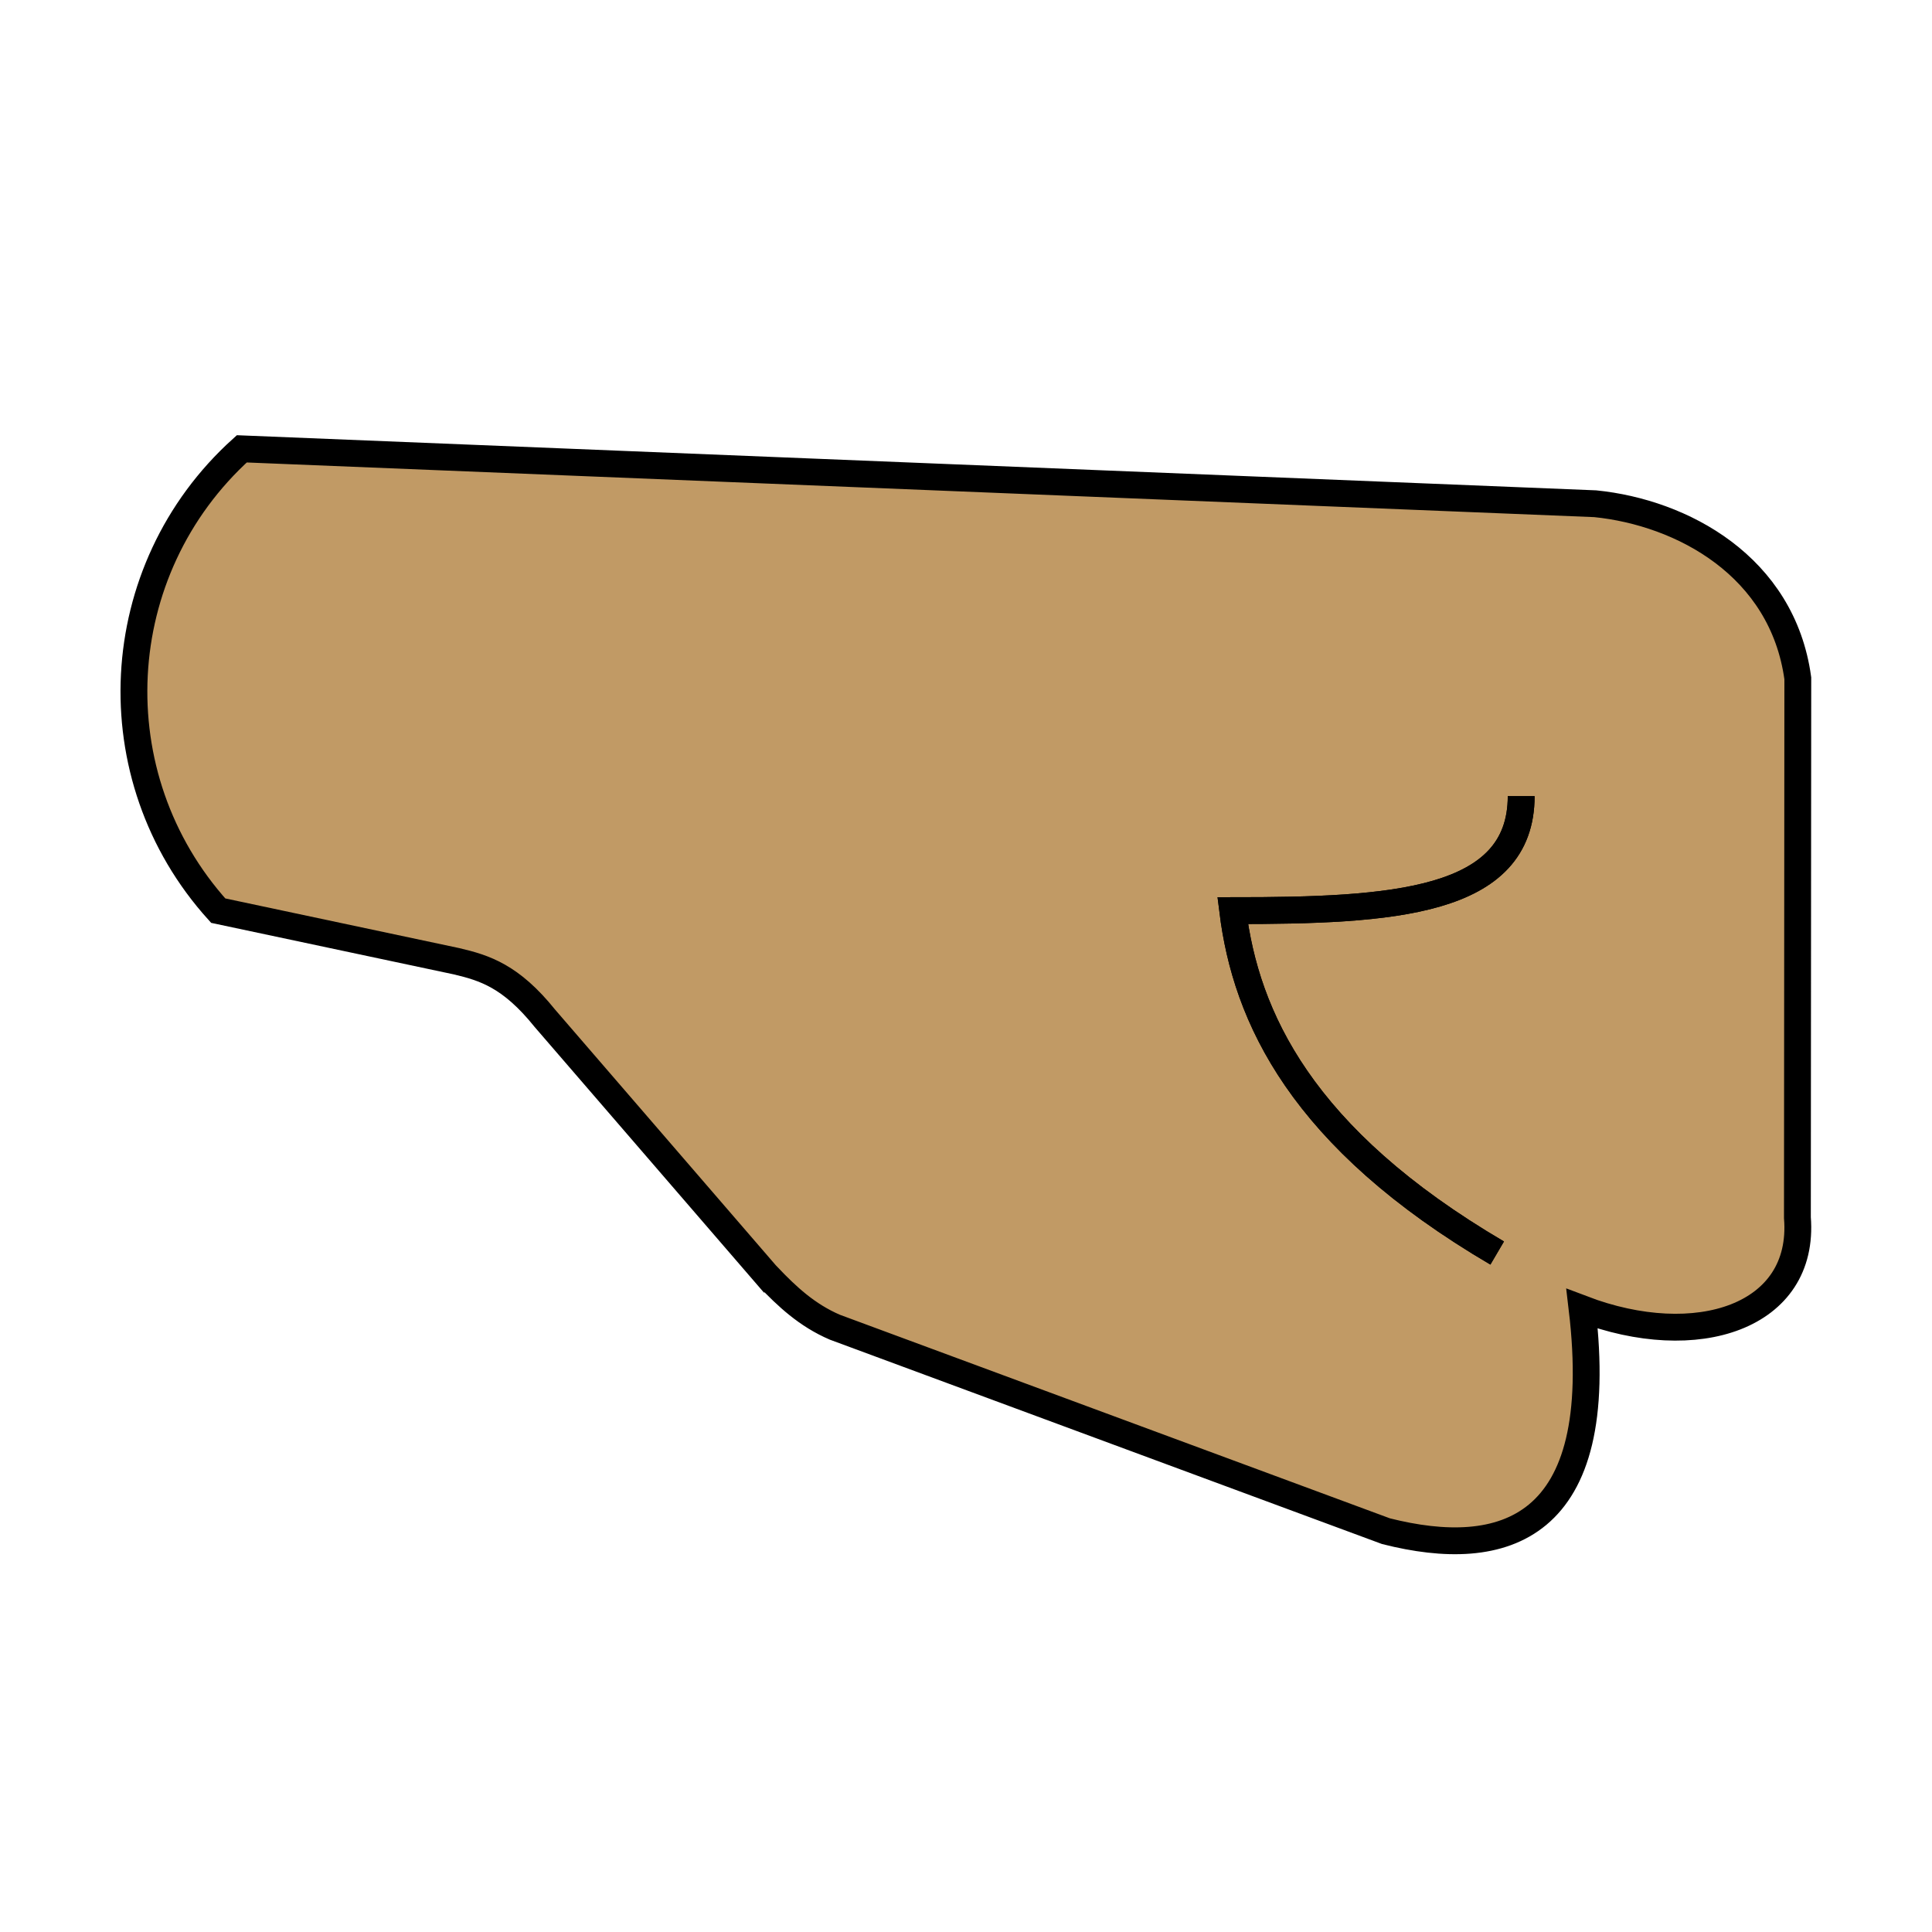 <svg id="emoji" viewBox="0 0 72 72" version="1.1" xmlns="http://www.w3.org/2000/svg" width="64" height="64">
  <g id="color"/>
  <g id="hair"/>
  <g id="skin">
    <path fill="#c19a65" d="m66.8 45.39c0.295 3.704-3.753 5.02-8.026 3.399 0.982 8.281-2.947 9.392-7.309 8.281l-20.53-7.604c-1.248-0.393-1.719-0.943-2.485-1.876l-8.321-9.647c-1.257-1.562-2.24-1.867-3.291-2.112l-8.881-1.886c-4.509-5-4.116-12.7 0.884-17.21l50.43 2.043c3.232 0.334 6.975 2.328 7.545 6.513z"/>
  </g>
  <g id="line" strokeMiterlimit="10">
    <path fill="none" stroke="#000" strokeLinecap="round" strokeLinejoin="round" strokeMiterlimit="10" strokeWidth="2" d="m28.62 47.58-8.321-9.639c-1.259-1.566-2.241-1.872-3.285-2.118l-8.882-1.886c-4.51-4.994-4.117-12.7 0.879-17.21l50.44 2.046c3.234 0.327 6.975 2.322 7.548 6.505l-0.015 20.1c0.297 3.704-3.756 5.024-8.024 3.397 0.983 8.288-2.948 9.393-7.308 8.288l-20.54-7.602c-1.044-0.449-1.785-1.149-2.487-1.883z"/>
    <path fill="none" stroke="#000" strokeLinecap="round" strokeLinejoin="round" strokeMiterlimit="10" strokeWidth="2" d="m56.69 29.67c0 3.99-4.807 4.267-10.75 4.267 0.491 3.96 2.549 8.472 9.856 12.76"/>
    <path fill="none" stroke="#000" strokeLinecap="round" strokeLinejoin="round" strokeMiterlimit="10" strokeWidth="2" d="m56.69 29.67c0 3.99-4.807 4.267-10.75 4.267 0.491 3.96 2.549 8.472 9.856 12.76"/>
  </g>
</svg>
